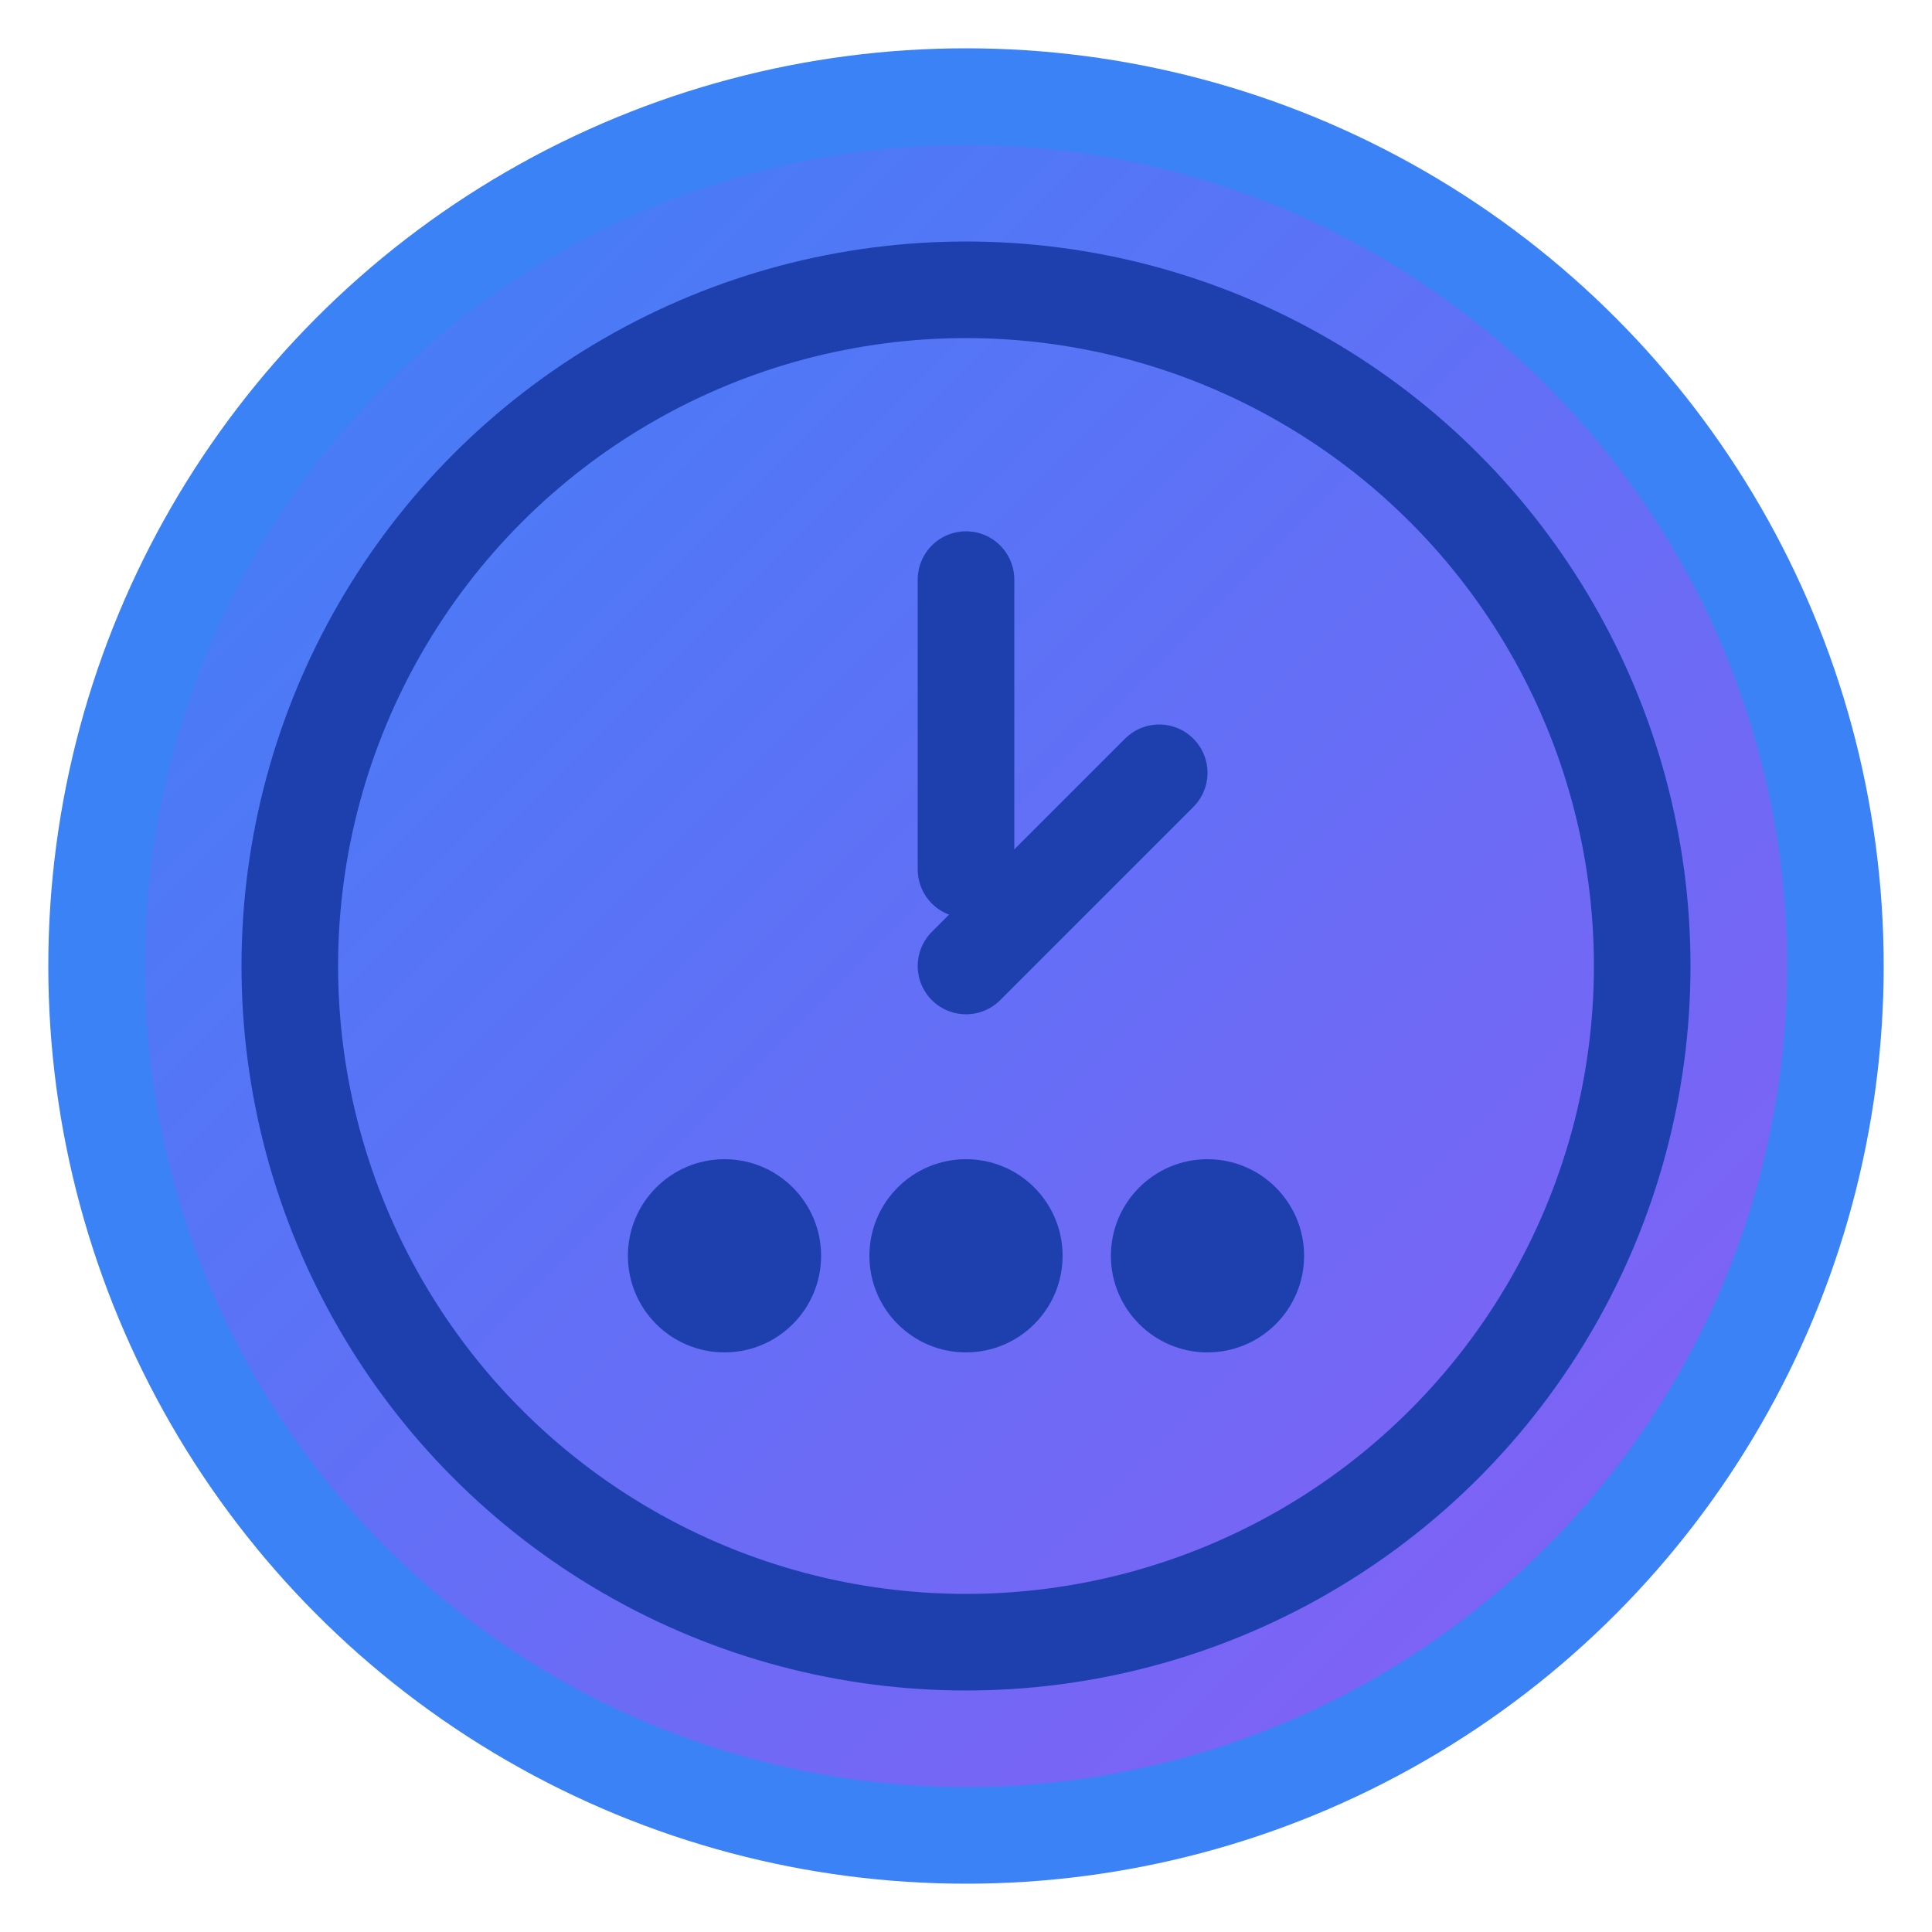 <svg width="40" height="40" viewBox="0 0 40 40" fill="none" xmlns="http://www.w3.org/2000/svg">
  <circle cx="20" cy="20" r="18" fill="url(#gradient)" stroke="#3B82F6" stroke-width="2"/>
  <circle cx="20" cy="20" r="14" fill="none" stroke="#1E40AF" stroke-width="2"/>
  
  <line x1="20" y1="12" x2="20" y2="18" stroke="#1E40AF" stroke-width="2" stroke-linecap="round"/>
  <line x1="20" y1="20" x2="24" y2="16" stroke="#1E40AF" stroke-width="2" stroke-linecap="round"/>
  
  <circle cx="15" cy="26" r="2" fill="#1E40AF"/>
  <circle cx="20" cy="26" r="2" fill="#1E40AF"/>
  <circle cx="25" cy="26" r="2" fill="#1E40AF"/>
  
  <defs>
    <linearGradient id="gradient" x1="0%" y1="0%" x2="100%" y2="100%">
      <stop offset="0%" stop-color="#3B82F6"/>
      <stop offset="100%" stop-color="#8B5CF6"/>
    </linearGradient>
  </defs>
</svg>